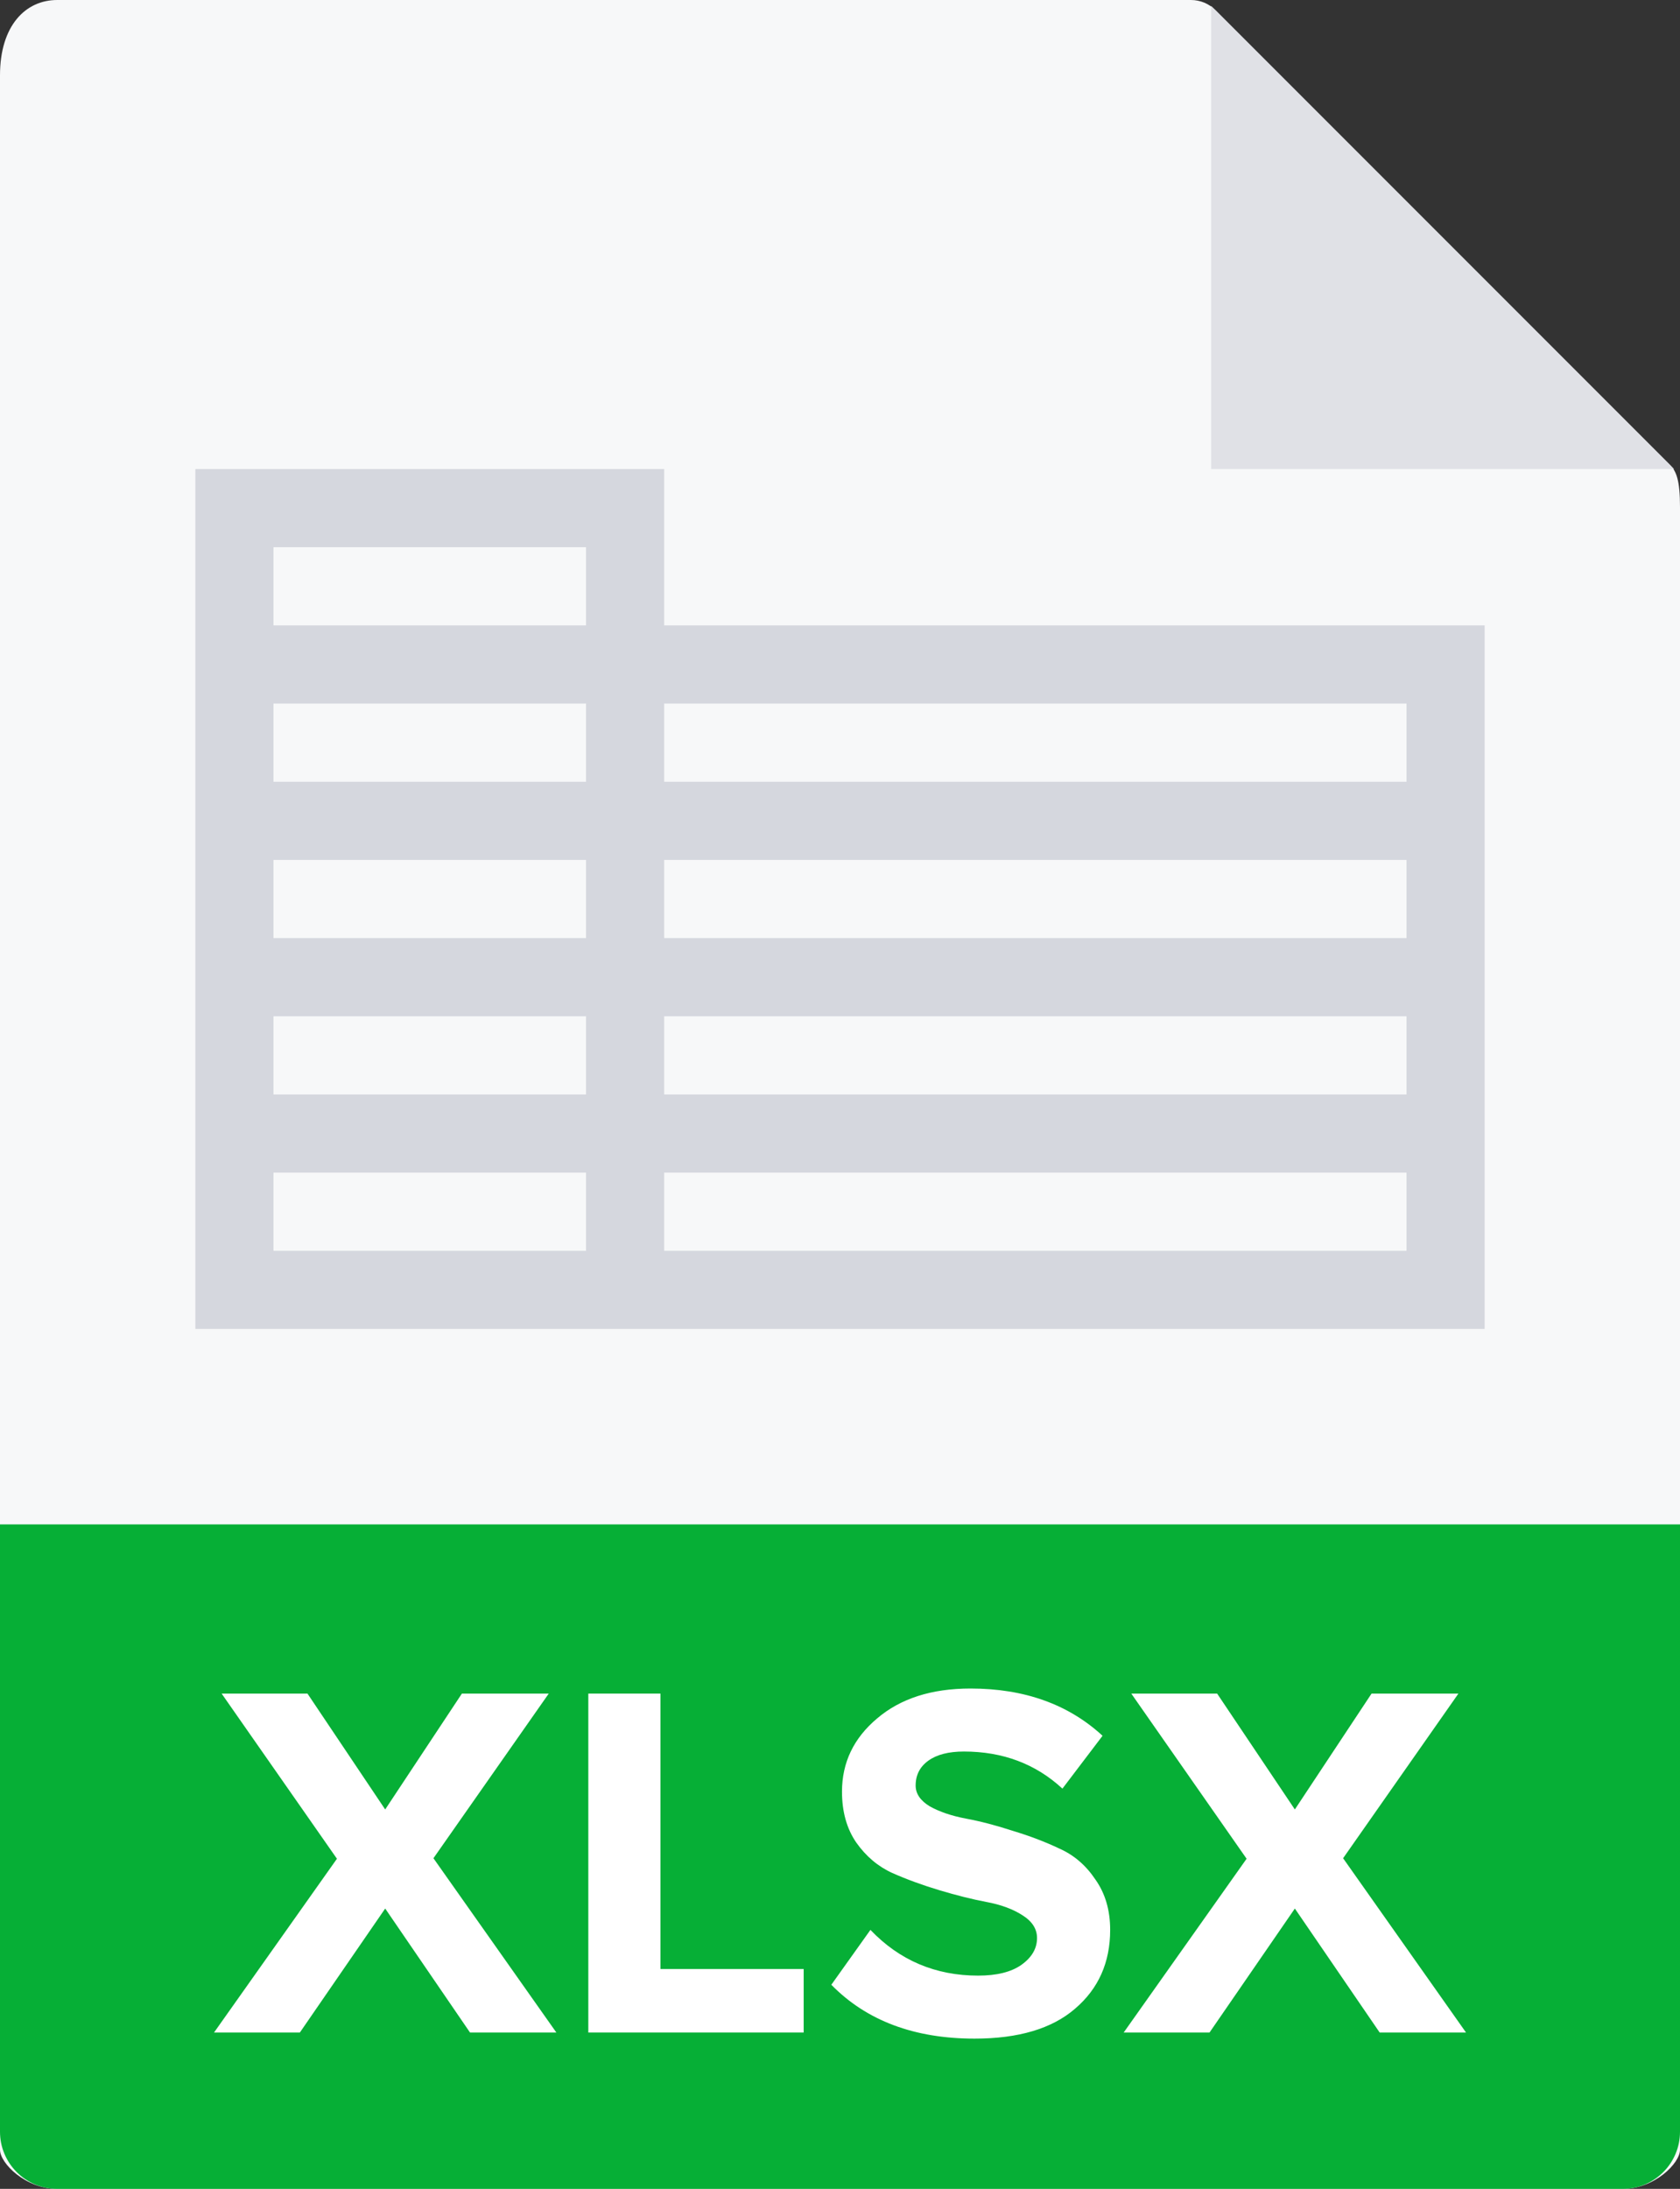 <svg width="43" height="56" viewBox="0 0 43 56" fill="none" xmlns="http://www.w3.org/2000/svg">
<rect x="0" y="0" width="43" height="56" fill="#333333" stroke="none"/>
<path d="M30.485 0H1.463C0.655 0 0 0.655 0 1.926V55C0 55.345 0.655 56 1.463 56H41.537C42.345 56 43 55.345 43 55V12.978C43 12.282 42.907 12.058 42.743 11.893L31.107 0.257C30.942 0.093 30.718 0 30.485 0Z" fill="#F7F8F9"/>
<path d="M31 0.151V12H42.849L31 0.151Z" fill="#E0E1E6"/>
<path d="M41.537 56H1.463C0.655 56 0 55.345 0 54.537V39H43V54.537C43 55.345 42.345 56 41.537 56Z" fill="#06AF36"/>
<path d="M17 16V12H5V16V18V20V22V24V26V28V30V34H15H17H38V30V28V26V24V22V20V16H17ZM7 14H15V16H7V14ZM7 18H15V20H7V18ZM7 22H15V24H7V22ZM7 26H15V28H7V26ZM15 32H7V30H15V32ZM36 32H17V30H36V32ZM36 28H17V26H36V28ZM36 24H17V22H36V24ZM17 20V18H36V20H17Z" fill="#D5D7DE"/>
<path d="M14.24 52H12.03L9.859 48.828L7.675 52H5.478L8.624 47.554L5.673 43.329H7.87L9.859 46.293L11.822 43.329H14.045L11.094 47.541L14.24 52Z" fill="white"/>
<path d="M20.57 52H15.058V43.329H16.904V50.375H20.57V52Z" fill="white"/>
<path d="M24.944 52.156C23.401 52.156 22.179 51.697 21.278 50.778L22.279 49.374C23.024 50.154 23.943 50.544 25.035 50.544C25.512 50.544 25.88 50.453 26.14 50.271C26.409 50.08 26.543 49.851 26.543 49.582C26.543 49.348 26.417 49.153 26.166 48.997C25.923 48.841 25.616 48.728 25.243 48.659C24.879 48.59 24.48 48.49 24.047 48.36C23.613 48.23 23.21 48.083 22.838 47.918C22.474 47.753 22.166 47.493 21.915 47.138C21.672 46.783 21.551 46.349 21.551 45.838C21.551 45.093 21.85 44.469 22.448 43.966C23.046 43.455 23.843 43.199 24.84 43.199C26.218 43.199 27.345 43.602 28.22 44.408L27.193 45.76C26.508 45.127 25.668 44.811 24.671 44.811C24.281 44.811 23.977 44.889 23.761 45.045C23.544 45.201 23.436 45.413 23.436 45.682C23.436 45.89 23.557 46.068 23.8 46.215C24.051 46.354 24.359 46.458 24.723 46.527C25.096 46.596 25.494 46.7 25.919 46.839C26.352 46.969 26.751 47.121 27.115 47.294C27.488 47.459 27.795 47.723 28.038 48.087C28.289 48.442 28.415 48.871 28.415 49.374C28.415 50.206 28.116 50.878 27.518 51.389C26.928 51.9 26.07 52.156 24.944 52.156Z" fill="white"/>
<path d="M37.523 52H35.313L33.142 48.828L30.958 52H28.761L31.907 47.554L28.956 43.329H31.153L33.142 46.293L35.105 43.329H37.328L34.377 47.541L37.523 52Z" fill="white"/>
</svg>
